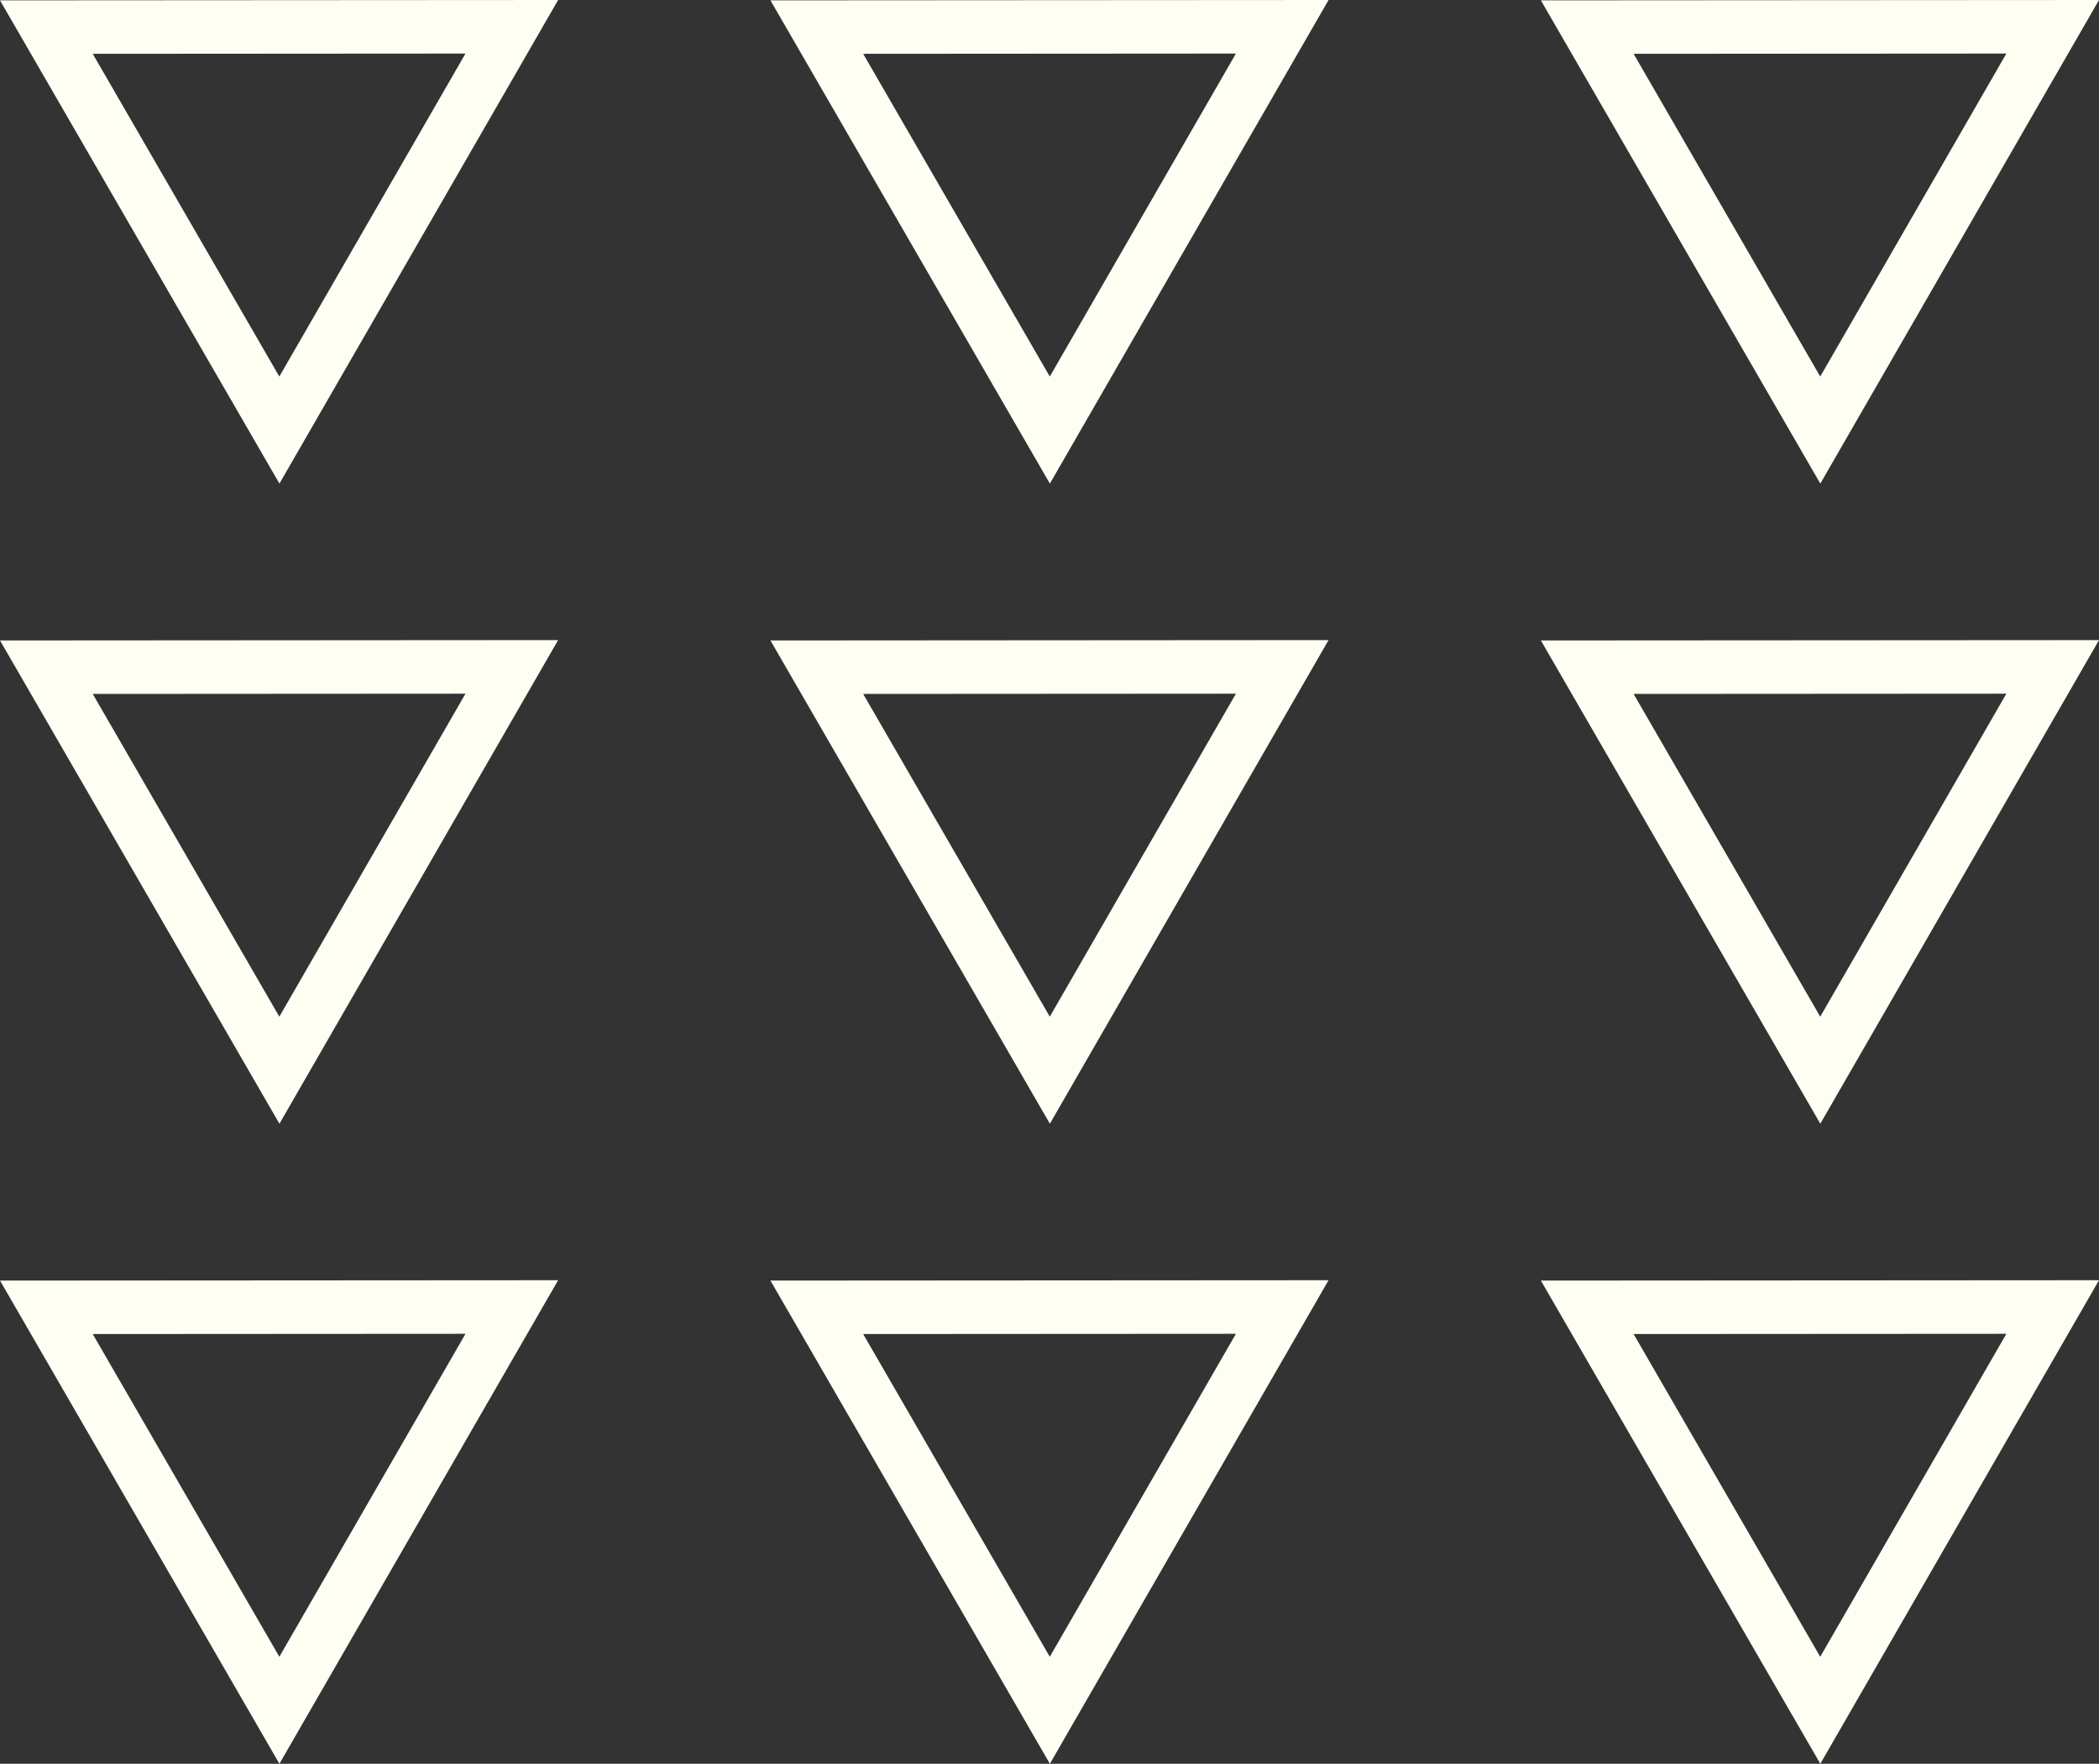 <?xml version="1.0" encoding="utf-8"?>
<!-- Generator: Adobe Illustrator 16.0.3, SVG Export Plug-In . SVG Version: 6.00 Build 0)  -->
<!DOCTYPE svg PUBLIC "-//W3C//DTD SVG 1.1//EN" "http://www.w3.org/Graphics/SVG/1.1/DTD/svg11.dtd">
<svg version="1.1" id="Layer_1" xmlns="http://www.w3.org/2000/svg" xmlns:xlink="http://www.w3.org/1999/xlink" x="0px" y="0px"
	 width="100px" height="84.029px" viewBox="0 0 100 84.029" enable-background="new 0 0 100 84.029" xml:space="preserve">
<rect x="0" y="0" width="100" height="84.029" fill="#333333" stroke="none"/>
<g>
	<g>
		<path fill="#FFFEF3" d="M13.312,84.029L0,61.009l26.59-0.017L13.312,84.029z M4.418,63.556l8.891,15.375l8.868-15.386
			L4.418,63.556z"/>
	</g>
	<g>
		<path fill="#FFFEF3" d="M13.313,53.536L0,30.513l26.59-0.018L13.313,53.536z M4.418,33.06l8.89,15.376l8.868-15.387L4.418,33.06z"
			/>
	</g>
	<g>
		<path fill="#FFFEF3" d="M13.313,23.039L0,0.017L26.59,0L13.313,23.039z M4.418,2.564l8.89,15.375l8.868-15.387L4.418,2.564z"/>
	</g>
	<g>
		<g>
			<path fill="#FFFEF3" d="M50.018,84.029L36.705,61.009l26.59-0.017L50.018,84.029z M41.123,63.556l8.891,15.375l8.867-15.386
				L41.123,63.556z"/>
		</g>
		<g>
			<path fill="#FFFEF3" d="M50.018,53.536L36.705,30.513l26.59-0.018L50.018,53.536z M41.123,33.06l8.891,15.376l8.867-15.387
				L41.123,33.06z"/>
		</g>
		<g>
			<path fill="#FFFEF3" d="M50.018,23.039L36.705,0.017L63.295,0L50.018,23.039z M41.123,2.564l8.891,15.375l8.867-15.387
				L41.123,2.564z"/>
		</g>
	</g>
	<g>
		<g>
			<path fill="#FFFEF3" d="M86.723,84.029L73.41,61.009L100,60.992L86.723,84.029z M77.828,63.556l8.891,15.375l8.867-15.386
				L77.828,63.556z"/>
		</g>
		<g>
			<path fill="#FFFEF3" d="M86.723,53.536L73.41,30.513L100,30.496L86.723,53.536z M77.828,33.06l8.891,15.376l8.867-15.387
				L77.828,33.06z"/>
		</g>
		<g>
			<path fill="#FFFEF3" d="M86.723,23.039L73.41,0.017L100,0L86.723,23.039z M77.828,2.564l8.891,15.375l8.867-15.387L77.828,2.564z
				"/>
		</g>
	</g>
</g>
</svg>
